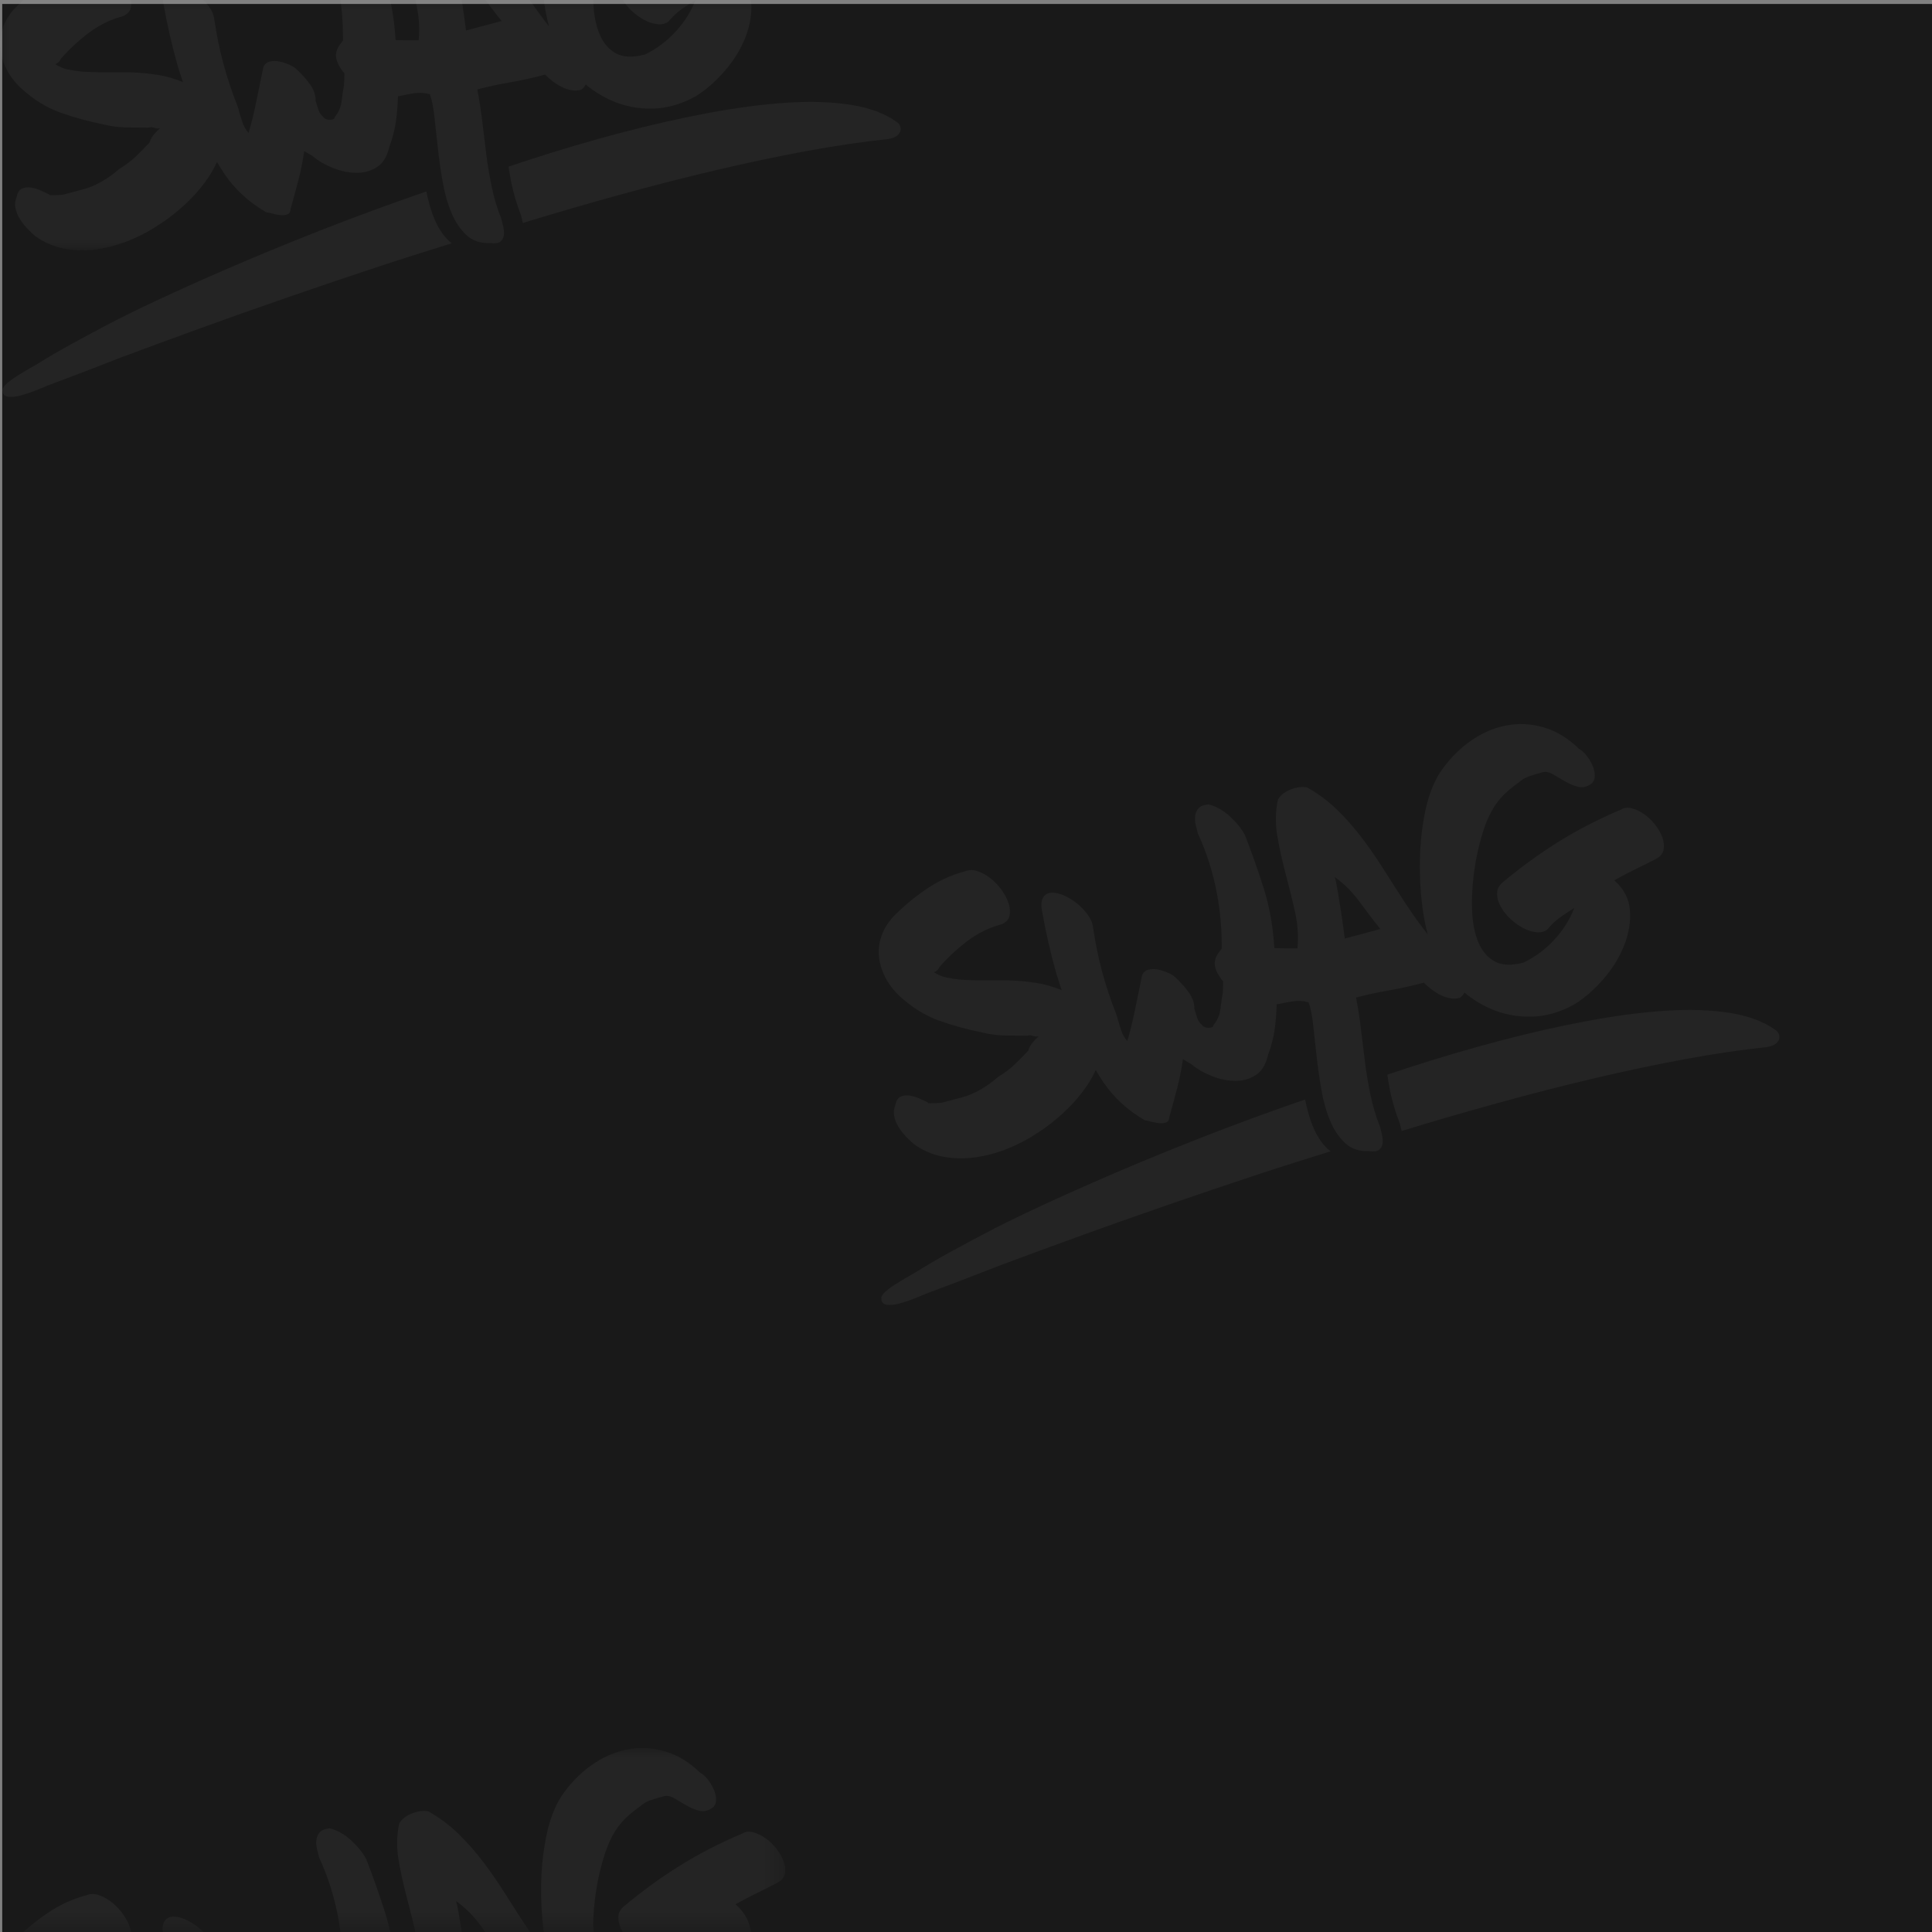 <svg xmlns="http://www.w3.org/2000/svg" xmlns:xlink="http://www.w3.org/1999/xlink" width="100" height="100"><rect width="100%" height="100%" fill="#808080" stroke="none"/><defs><path id="a" d="M0 0L40.644 0 40.644 12.956 0 12.956z"/><path id="c" d="M0 0L40.644 0 40.644 9.523 0 9.523z"/></defs><g fill="none" fill-rule="evenodd"><path fill="#191919" d="M0.115 100.205L100.115 100.205 100.115 0.205 0.115 0.205z"/><g opacity=".05"><mask id="b" fill="#fff"><use xlink:href="#a"/></mask><path fill="#FEFEFE" d="M24.122 1.58c-.08-.62-.15-1.119-.21-1.496-.058-.376-.107-.677-.146-.902l-.09-.499c-.024-.108-.046-.202-.067-.282.491.353.915.778 1.274 1.273.36.496.72.967 1.08 1.412l-1.84.493zm16.061-5.898c-.172-.218-.36-.399-.57-.543-.208-.144-.418-.244-.632-.3-.213-.058-.398-.037-.555.062-1.194.505-2.286 1.07-3.279 1.692-.992.622-1.95 1.321-2.873 2.096-.183.163-.273.354-.27.575.002.22.065.442.19.666.123.223.288.432.495.626.208.194.427.353.658.476.231.124.463.197.695.221.233.023.424-.028.574-.154.214-.257.437-.467.67-.629.231-.162.468-.318.711-.469-.224.588-.566 1.133-1.025 1.633-.46.502-.99.897-1.59 1.186-.634.17-1.138.148-1.514-.065-.375-.213-.654-.545-.838-.995-.185-.449-.29-.974-.316-1.573-.026-.599-.002-1.208.072-1.827.075-.619.184-1.2.328-1.745.144-.545.291-.98.445-1.307.178-.39.386-.72.625-.99.238-.272.554-.545.946-.82.16-.144.334-.248.521-.312.188-.065.414-.132.677-.203.168-.059.353-.03.554.087l.641.374c.226.132.456.227.692.285.234.058.474-.009.72-.203.096-.112.14-.255.127-.43-.01-.176-.059-.352-.142-.529-.083-.178-.187-.342-.312-.494-.126-.152-.245-.255-.359-.31-.574-.56-1.19-.933-1.848-1.12-.658-.188-1.312-.216-1.963-.084-.65.131-1.268.408-1.855.83-.587.42-1.098.953-1.534 1.597-.347.55-.604 1.228-.769 2.035-.165.807-.256 1.644-.27 2.511-.016.867.033 1.71.146 2.527.066.477.154.907.256 1.3-.365-.468-.716-.949-1.048-1.45-.38-.576-.756-1.16-1.127-1.752-.37-.593-.76-1.162-1.169-1.709-.408-.546-.846-1.049-1.315-1.508-.469-.459-.995-.853-1.578-1.182-.226-.053-.498-.023-.814.09-.316.113-.548.29-.696.53-.134.605-.146 1.232-.037 1.88.111.648.254 1.301.43 1.96.177.66.34 1.314.485 1.966.146.653.19 1.287.127 1.902-.38.002-.756 0-1.126-.008-.022 0-.045-.004-.068-.005-.006-.078-.01-.163-.018-.24-.072-1.007-.25-1.96-.533-2.862-.285-.9-.608-1.816-.969-2.746-.172-.325-.432-.647-.779-.968-.348-.32-.718-.528-1.11-.622-.236.02-.402.083-.502.188-.099.105-.16.232-.184.381-.024.15-.016.307.022.475.037.168.074.32.11.452.466 1.002.802 2.07 1.008 3.206.166.92.24 1.843.232 2.767-.039.045-.078.085-.11.142-.247.294-.313.6-.2.92.083.23.221.438.386.638-.006.206-.01.411-.026.623-.042.211-.082.475-.117.791-.035.316-.16.603-.374.86.011.04-.009.07-.06.091-.052.021-.116.031-.193.03-.079 0-.15-.017-.216-.049-.064-.033-.102-.069-.113-.109-.105-.072-.185-.186-.24-.342-.056-.156-.107-.32-.154-.494.008-.287-.094-.573-.304-.859-.21-.286-.438-.539-.68-.759-.078-.079-.2-.157-.37-.233-.169-.076-.344-.132-.523-.17-.18-.037-.349-.035-.507.008-.158.042-.266.142-.323.3-.125.59-.246 1.178-.364 1.766-.118.588-.252 1.13-.4 1.626-.144-.16-.254-.36-.33-.596-.079-.236-.153-.487-.224-.753-.307-.773-.556-1.523-.75-2.248-.195-.725-.353-1.499-.475-2.322-.027-.207-.118-.418-.275-.632-.156-.215-.342-.408-.557-.578-.216-.17-.44-.307-.672-.409-.233-.1-.443-.148-.63-.14-.19.007-.335.085-.437.234-.1.148-.123.386-.063.712.193 1.09.436 2.158.731 3.205.085.3.19.595.288.892-.412-.166-.84-.3-1.304-.373-.657-.103-1.326-.148-2.008-.136-.683.012-1.31.002-1.885-.03-.306-.032-.563-.07-.773-.114-.21-.043-.425-.135-.646-.276.08-.02.151-.069.216-.143.032-.037.056-.079.072-.126.444-.505.932-.956 1.461-1.355.53-.398 1.11-.682 1.743-.852.23-.09.37-.23.417-.422.048-.19.037-.402-.032-.633-.069-.23-.188-.466-.359-.706-.17-.239-.363-.444-.578-.615-.215-.17-.44-.296-.673-.376-.233-.08-.452-.078-.656.005-.712.191-1.379.498-2 .921-.623.423-1.2.906-1.733 1.448C.45.784.25 1.12.133 1.472c-.118.352-.158.705-.119 1.06.038.352.146.704.325 1.056.18.351.43.676.75.976.637.585 1.315 1.005 2.034 1.262.72.256 1.474.464 2.266.623.393.094.781.143 1.164.148.382.004.758.007 1.126.008.105-.028.21-.024.311.013s.198.043.291.018c-.16.143-.28.272-.363.387-.083.114-.142.234-.18.358-.23.247-.464.484-.7.711-.236.228-.525.444-.864.65-.297.264-.606.486-.925.664-.32.18-.612.303-.876.374l-1.068.286c-.039.011-.108.018-.205.023l-.294.014c-.098.005-.172.004-.224-.004-.05-.007-.057-.016-.018-.027-.113-.055-.259-.123-.436-.204-.177-.08-.35-.134-.52-.16-.169-.026-.324-.01-.463.05-.14.058-.23.193-.274.404-.085.208-.109.411-.07.607.038.197.113.383.224.56.111.177.236.34.374.488.14.148.273.277.401.385.473.344.985.567 1.536.67.55.101 1.111.111 1.683.03.572-.083 1.138-.238 1.7-.467.56-.228 1.078-.507 1.556-.834.4-.25.835-.59 1.306-1.024.47-.433.88-.91 1.228-1.43.166-.249.304-.504.42-.762.13.221.265.437.408.646.535.784 1.246 1.435 2.134 1.953.103.015.227.042.372.082s.282.063.412.071c.13.01.241-.007.337-.047.095-.04.145-.132.15-.275.144-.51.281-1.014.41-1.512.128-.497.226-.99.293-1.479l.427.25c.293.248.648.456 1.068.622.42.166.826.25 1.223.25.395.001.75-.1 1.062-.306.313-.205.522-.557.63-1.057.167-.429.283-.88.346-1.354.055-.404.084-.82.098-1.245.14-.025.276-.048.417-.08.193-.045.39-.076.59-.095.2-.017.415.007.644.074.101.272.18.654.233 1.146l.178 1.61c.063.582.146 1.17.25 1.762.101.593.251 1.127.45 1.602.197.474.456.861.777 1.16.32.3.732.44 1.235.418.236.037.408.016.514-.063.106-.078.17-.184.19-.318.02-.134.013-.282-.024-.443-.036-.16-.069-.302-.1-.422-.22-.554-.388-1.112-.503-1.673-.115-.56-.209-1.12-.28-1.679-.072-.558-.14-1.114-.204-1.668-.062-.553-.15-1.114-.259-1.684.514-.138 1.075-.26 1.683-.365.608-.106 1.215-.24 1.821-.403.115.112.244.224.386.335.144.111.297.21.461.294.164.084.332.143.503.175.171.033.342.026.514-.02.118-.074.191-.169.242-.274.41.343.855.622 1.34.834.664.293 1.373.431 2.125.415.752-.016 1.497-.23 2.234-.642.521-.325 1.017-.757 1.487-1.296.47-.54.828-1.117 1.073-1.732.246-.615.348-1.223.306-1.825-.04-.602-.31-1.122-.809-1.559.318-.185.674-.373 1.068-.564.394-.19.758-.374 1.093-.55.223-.116.353-.276.391-.479.038-.202.016-.414-.064-.635-.08-.22-.207-.44-.378-.658z" mask="url(#b)"/><path fill="#FEFEFE" d="M46.403 6.303c-.603-.431-1.393-.724-2.369-.878-.976-.153-2.084-.19-3.322-.108-1.238.081-2.586.258-4.042.529-1.457.272-2.97.615-4.542 1.029-1.57.415-3.17.886-4.803 1.416-.337.109-.668.223-1.002.334.047.28.085.559.144.84.116.56.282 1.118.5 1.674.03.114.062.249.097.401 1.668-.51 3.333-.995 4.996-1.452 1.707-.472 3.371-.898 4.992-1.279 1.62-.382 3.181-.711 4.682-.988 1.501-.277 2.9-.483 4.193-.619.187-.024.335-.07.444-.139.108-.068.181-.147.218-.237.037-.088.04-.181.01-.279-.032-.097-.097-.178-.196-.244M22.471 11.301c-.172-.416-.3-.886-.402-1.391-.532.184-1.064.367-1.59.556-1.598.573-3.15 1.16-4.658 1.762-1.507.602-2.912 1.185-4.214 1.752-1.302.566-2.478 1.096-3.529 1.588-1.05.492-1.925.924-2.624 1.296-.61.322-1.21.644-1.799.967-.589.323-1.16.657-1.713 1.002-.133.076-.304.174-.512.296-.207.122-.41.245-.607.37s-.365.253-.504.382c-.14.13-.2.246-.184.346.008.183.105.285.29.308.185.023.402.001.65-.065.25-.067.5-.151.754-.252.255-.101.46-.185.616-.254.633-.235 1.266-.474 1.897-.716.631-.241 1.262-.486 1.891-.734 1.238-.463 2.584-.959 4.04-1.488 1.455-.528 2.982-1.069 4.58-1.622 1.597-.554 3.244-1.11 4.942-1.671 1.19-.392 2.393-.766 3.595-1.143-.054-.04-.109-.076-.158-.124-.312-.301-.566-.69-.76-1.165"/><g transform="translate(0 90.477)"><mask id="d" fill="#fff"><use xlink:href="#c"/></mask><path fill="#FEFEFE" d="M24.122 11.102c-.08-.62-.15-1.118-.21-1.495-.058-.376-.107-.677-.146-.902l-.09-.5c-.024-.107-.046-.201-.067-.281.491.353.915.778 1.274 1.273.36.496.72.967 1.08 1.412l-1.84.493zm16.061-5.897c-.172-.218-.36-.4-.57-.543-.208-.144-.418-.244-.632-.301-.213-.057-.398-.036-.555.063-1.194.505-2.286 1.069-3.279 1.692-.992.622-1.95 1.32-2.873 2.096-.183.163-.273.354-.27.575.002.22.065.442.19.666.123.223.288.432.495.626.208.194.427.353.658.476.231.124.463.197.695.22.233.024.424-.027.574-.153.214-.257.437-.467.67-.63.231-.161.468-.317.711-.468-.224.588-.566 1.133-1.025 1.633-.46.502-.99.897-1.59 1.186-.634.17-1.138.148-1.514-.065-.375-.213-.654-.545-.838-.995-.185-.45-.29-.974-.316-1.573-.026-.6-.002-1.208.072-1.827.075-.62.184-1.201.328-1.745.144-.545.291-.981.445-1.307.178-.39.386-.72.625-.991.238-.271.554-.544.946-.82.16-.143.334-.247.521-.311.188-.065.414-.132.677-.203.168-.06.353-.03.554.087l.641.374c.226.132.456.227.692.285.234.058.474-.01.72-.203.096-.112.14-.255.127-.43-.01-.176-.059-.352-.142-.53-.083-.177-.187-.341-.312-.493-.126-.152-.245-.255-.359-.31-.574-.56-1.19-.933-1.848-1.12-.658-.188-1.312-.216-1.963-.084-.65.13-1.268.408-1.855.829-.587.42-1.098.954-1.534 1.598-.347.549-.604 1.228-.769 2.035-.165.807-.256 1.644-.27 2.51-.016.868.033 1.71.146 2.528.066.477.154.907.256 1.299-.365-.467-.716-.948-1.048-1.45-.38-.575-.756-1.16-1.127-1.751-.37-.593-.76-1.162-1.169-1.71-.408-.545-.846-1.048-1.315-1.507-.469-.46-.995-.853-1.578-1.182-.226-.053-.498-.023-.814.09-.316.113-.548.289-.696.529-.134.606-.146 1.233-.037 1.88.111.649.254 1.302.43 1.96.177.66.34 1.315.485 1.967.146.653.19 1.287.127 1.902-.38.002-.756 0-1.126-.008l-.068-.005c-.006-.078-.01-.163-.018-.24-.072-1.007-.25-1.961-.533-2.862-.285-.901-.608-1.816-.969-2.746-.172-.325-.432-.647-.779-.968-.348-.32-.718-.528-1.11-.622-.236.02-.402.083-.502.188-.099.105-.16.232-.184.38-.024.15-.016.308.022.476.037.168.074.319.11.452.466 1.002.802 2.07 1.008 3.206.166.92.24 1.843.232 2.767-.039.045-.078.085-.11.142-.247.294-.313.6-.2.919.083.23.221.439.386.639-.006.206-.01.41-.026.623-.042.21-.082.475-.117.79-.035.317-.16.604-.374.86.011.04-.009.07-.06.092-.052.02-.116.03-.193.03-.079 0-.15-.017-.216-.05-.064-.032-.102-.068-.113-.108-.105-.072-.185-.186-.24-.342-.056-.156-.107-.321-.154-.494.008-.287-.094-.573-.304-.86-.21-.285-.438-.538-.68-.758-.078-.08-.2-.157-.37-.233-.169-.076-.344-.132-.523-.17-.18-.037-.349-.035-.507.008-.158.042-.266.142-.323.3-.125.59-.246 1.178-.364 1.766-.118.588-.252 1.13-.4 1.626-.144-.161-.254-.36-.33-.596-.079-.236-.153-.487-.224-.753-.307-.773-.556-1.523-.75-2.248-.195-.725-.353-1.5-.475-2.322-.027-.207-.118-.418-.275-.632-.156-.215-.342-.408-.557-.578-.216-.171-.44-.307-.672-.41-.233-.1-.443-.147-.63-.14-.19.008-.335.086-.437.235-.1.148-.123.386-.063.712.193 1.089.436 2.158.731 3.205.085.3.19.595.288.892-.412-.166-.84-.301-1.304-.373-.657-.103-1.326-.148-2.008-.136-.683.012-1.31.002-1.885-.03-.306-.032-.563-.07-.773-.114-.21-.043-.425-.135-.646-.276.08-.021.151-.07.216-.143.032-.037.056-.08.072-.126.444-.505.932-.956 1.461-1.355.53-.398 1.11-.682 1.743-.852.23-.09.37-.231.417-.422.048-.191.037-.402-.032-.633-.069-.231-.188-.466-.359-.706-.17-.24-.363-.444-.578-.615-.215-.17-.44-.296-.673-.376-.233-.08-.452-.078-.656.005-.712.19-1.379.498-2 .92-.623.424-1.2.907-1.733 1.449-.283.318-.483.654-.6 1.006-.118.352-.158.705-.119 1.059.038.353.146.705.325 1.057.18.35.43.676.75.976.637.585 1.315 1.005 2.034 1.262.72.256 1.474.464 2.266.623.393.094.781.143 1.164.148.382.004.758.007 1.126.008.105-.028.21-.024.311.013s.198.043.291.018c-.16.143-.28.272-.363.387-.083.114-.142.234-.18.358-.23.247-.464.484-.7.71-.236.229-.525.445-.864.65-.297.265-.606.487-.925.665-.32.179-.612.303-.876.374l-1.068.286c-.039.01-.108.018-.205.023l-.294.014c-.098.005-.172.004-.224-.004-.05-.007-.057-.016-.018-.027-.113-.055-.259-.123-.436-.204-.177-.081-.35-.134-.52-.16-.169-.026-.324-.01-.463.049-.14.059-.23.194-.274.405-.085.208-.109.41-.07.607.038.197.113.383.224.56.111.177.236.34.374.488.14.148.273.277.401.385.473.344.985.567 1.536.669.55.102 1.111.112 1.683.03.572-.082 1.138-.237 1.7-.466.56-.228 1.078-.507 1.556-.834.4-.25.835-.591 1.306-1.024.47-.433.88-.91 1.228-1.431.166-.248.304-.503.42-.761.13.22.265.437.408.646.535.784 1.246 1.435 2.134 1.953.103.015.227.042.372.082.145.039.282.063.412.07.13.01.241-.006.337-.046.095-.04.145-.132.15-.275.144-.51.281-1.014.41-1.512.128-.497.226-.991.293-1.48l.427.25c.293.249.648.457 1.068.623.42.166.826.249 1.223.25.395 0 .75-.101 1.062-.306.313-.205.522-.557.63-1.057.167-.43.283-.881.346-1.354.055-.404.084-.82.098-1.245.14-.025.276-.048.417-.081.193-.044.39-.075.59-.094.2-.017.415.007.644.074.101.272.18.654.233 1.146l.178 1.61c.063.582.146 1.169.25 1.762.101.593.251 1.127.45 1.602.197.474.456.86.777 1.16.32.3.732.439 1.235.418.236.037.408.016.514-.063.106-.078.17-.184.19-.318.02-.134.013-.282-.024-.443-.036-.161-.069-.302-.1-.422-.22-.554-.388-1.112-.503-1.673-.115-.561-.209-1.121-.28-1.68-.072-.557-.14-1.113-.204-1.667-.062-.553-.15-1.114-.259-1.684.514-.138 1.075-.26 1.683-.365.608-.106 1.215-.24 1.821-.403.115.112.244.224.386.335.144.11.297.209.461.294.164.084.332.143.503.175.171.033.342.026.514-.02.118-.074.191-.17.242-.274.41.343.855.622 1.34.834.664.293 1.373.43 2.125.415.752-.016 1.497-.23 2.234-.642.521-.325 1.017-.757 1.487-1.296.47-.54.828-1.117 1.073-1.732.246-.615.348-1.223.306-1.825-.04-.602-.31-1.122-.809-1.56.318-.184.674-.372 1.068-.563.394-.191.758-.374 1.093-.55.223-.116.353-.276.391-.48.038-.201.016-.413-.064-.634-.08-.221-.207-.44-.378-.658z" mask="url(#d)"/></g><g fill="#FEFEFE"><path d="M24.122 11.102c-.08-.62-.15-1.118-.21-1.495-.058-.376-.107-.677-.146-.902l-.09-.5c-.024-.107-.046-.201-.067-.281.491.353.915.778 1.274 1.273.36.496.72.967 1.08 1.412l-1.84.493zm16.061-5.897c-.172-.218-.36-.4-.57-.543-.208-.144-.418-.244-.632-.301-.213-.057-.398-.036-.555.063-1.194.505-2.286 1.069-3.279 1.692-.992.622-1.95 1.32-2.873 2.096-.183.163-.273.354-.27.575.002.22.065.442.19.666.123.223.288.432.495.626.208.194.427.353.658.476.231.124.463.197.695.22.233.024.424-.027.574-.153.214-.257.437-.467.67-.63.231-.161.468-.317.711-.468-.224.588-.566 1.133-1.025 1.633-.46.502-.99.897-1.59 1.186-.634.17-1.138.148-1.514-.065-.375-.213-.654-.545-.838-.995-.185-.45-.29-.974-.316-1.573-.026-.6-.002-1.208.072-1.827.075-.62.184-1.201.328-1.745.144-.545.291-.981.445-1.307.178-.39.386-.72.625-.991.238-.271.554-.544.946-.82.16-.143.334-.247.521-.311.188-.065.414-.132.677-.203.168-.06.353-.03.554.087l.641.374c.226.132.456.227.692.285.234.058.474-.01.72-.203.096-.112.14-.255.127-.43-.012-.176-.059-.352-.142-.53-.083-.177-.187-.341-.312-.493-.126-.152-.245-.255-.359-.31-.574-.56-1.19-.933-1.848-1.12-.658-.188-1.312-.216-1.963-.084-.65.13-1.268.408-1.855.829-.587.42-1.098.954-1.534 1.598-.347.549-.604 1.228-.769 2.035-.165.807-.256 1.644-.27 2.51-.016.868.033 1.71.146 2.528.066.477.154.907.256 1.299-.365-.467-.716-.948-1.048-1.45-.38-.575-.756-1.16-1.127-1.751-.37-.593-.76-1.162-1.169-1.71-.408-.545-.846-1.048-1.315-1.507-.469-.46-.995-.853-1.578-1.182-.226-.053-.498-.023-.814.09-.316.113-.548.289-.696.529-.134.606-.146 1.233-.037 1.88.111.649.254 1.302.43 1.96.177.66.34 1.315.485 1.967.146.653.19 1.287.127 1.902-.38.002-.756 0-1.126-.008l-.068-.005c-.006-.078-.01-.163-.018-.24-.072-1.007-.25-1.961-.533-2.862-.285-.901-.608-1.816-.969-2.746-.172-.325-.432-.647-.779-.968-.348-.32-.718-.528-1.11-.622-.236.02-.402.083-.502.188-.099.105-.16.232-.184.38-.024.15-.016.308.022.476.037.168.074.319.11.452.466 1.002.802 2.07 1.008 3.206.166.92.24 1.843.232 2.767-.039.045-.078.085-.11.142-.247.294-.313.6-.2.919.083.23.221.439.386.639-.006.206-.01.41-.026.623-.042.21-.082.475-.117.79-.035.317-.16.604-.374.86.011.04-.009.07-.06.092-.052.02-.116.03-.193.03-.079 0-.15-.017-.216-.05-.064-.032-.102-.068-.113-.108-.105-.072-.185-.186-.24-.342-.056-.156-.107-.321-.154-.494.008-.287-.094-.573-.304-.86-.21-.285-.438-.538-.68-.758-.078-.08-.2-.157-.37-.233-.169-.076-.344-.132-.523-.17-.18-.037-.349-.035-.507.008-.158.042-.266.142-.323.3-.125.59-.246 1.178-.364 1.766-.118.588-.252 1.13-.4 1.626-.144-.161-.254-.36-.33-.596-.079-.236-.153-.487-.224-.753-.307-.773-.556-1.523-.75-2.248-.195-.725-.353-1.5-.475-2.322-.027-.207-.118-.418-.275-.632-.156-.215-.342-.408-.557-.578-.216-.171-.44-.307-.672-.41-.233-.1-.443-.147-.63-.14-.19.008-.335.086-.437.235-.1.148-.123.386-.063.712.193 1.089.436 2.158.731 3.205.085.3.19.595.288.892-.412-.166-.84-.301-1.304-.373-.657-.103-1.326-.148-2.008-.136-.683.012-1.31.002-1.885-.03-.306-.032-.563-.07-.773-.114-.21-.043-.425-.135-.646-.276.08-.021.151-.07.216-.143.032-.037.056-.08.072-.126.444-.505.932-.956 1.461-1.355.53-.398 1.11-.682 1.743-.852.23-.09.37-.231.417-.422.048-.191.037-.402-.032-.633-.069-.231-.188-.466-.359-.706-.17-.24-.362-.444-.578-.615-.215-.17-.44-.296-.673-.376-.233-.08-.452-.078-.656.005-.712.19-1.379.498-2 .92-.623.424-1.2.907-1.733 1.449-.283.318-.482.654-.6 1.006s-.158.705-.119 1.059c.038.353.146.705.325 1.057.18.35.43.676.75.976.637.585 1.315 1.005 2.034 1.262.72.256 1.474.464 2.266.623.393.094.781.143 1.164.148.382.004.758.007 1.126.008.105-.028.21-.024.311.013s.198.043.291.018c-.16.143-.28.272-.363.387-.083.114-.142.234-.18.358-.23.247-.464.484-.7.71-.236.229-.525.445-.864.65-.297.265-.606.487-.925.665-.32.179-.612.303-.876.374l-1.068.286c-.039.01-.108.018-.205.023l-.294.014c-.097.005-.172.004-.224-.004-.05-.007-.057-.016-.018-.027-.113-.055-.259-.123-.436-.204-.177-.081-.35-.134-.52-.16-.169-.026-.324-.01-.463.049-.14.059-.23.194-.274.405-.085.208-.109.41-.07.607.038.197.113.383.224.56.111.177.236.34.374.488.14.148.273.277.401.385.473.344.985.567 1.536.669.55.102 1.111.112 1.683.03.572-.082 1.138-.237 1.7-.466.56-.228 1.078-.507 1.556-.834.4-.25.835-.591 1.306-1.024.47-.433.88-.91 1.228-1.431.166-.248.304-.503.42-.761.13.22.265.437.408.646.535.784 1.246 1.435 2.134 1.953.103.015.227.042.372.082.145.039.282.063.412.07.13.01.241-.006.337-.046.095-.04.145-.132.15-.275.144-.51.281-1.014.41-1.512.128-.497.226-.991.293-1.48l.427.25c.293.249.648.457 1.068.623.42.166.826.249 1.223.25.395 0 .75-.101 1.062-.306.313-.205.522-.557.63-1.057.167-.43.283-.881.346-1.354.055-.404.084-.82.098-1.245.14-.025.276-.048.417-.081.193-.044.39-.075.59-.094.2-.017.415.007.644.074.101.272.18.654.233 1.146l.178 1.61c.063.582.146 1.169.25 1.762.101.593.251 1.127.45 1.602.197.474.456.86.777 1.16.32.3.732.439 1.235.418.236.037.408.016.514-.063.106-.078.17-.184.19-.318.02-.134.013-.282-.024-.443-.036-.161-.069-.302-.1-.422-.22-.554-.388-1.112-.503-1.673-.115-.561-.209-1.121-.28-1.68-.072-.557-.14-1.113-.204-1.667-.062-.553-.15-1.114-.259-1.684.514-.138 1.075-.26 1.683-.365.608-.106 1.215-.24 1.821-.403.115.112.244.224.386.335.144.11.297.209.461.294.164.084.332.143.503.175.171.033.342.026.514-.02.118-.074.191-.17.242-.274.41.343.855.622 1.34.834.664.293 1.373.43 2.125.415.752-.016 1.497-.23 2.234-.642.521-.325 1.017-.757 1.487-1.296.47-.54.828-1.117 1.073-1.732.246-.615.348-1.223.306-1.825-.04-.602-.31-1.122-.809-1.56.318-.184.674-.372 1.068-.563.394-.191.758-.374 1.093-.55.223-.116.353-.276.391-.48.038-.201.016-.413-.064-.634-.08-.221-.207-.44-.378-.658z" transform="translate(45.484 37.477)"/><path d="M46.403 15.826c-.603-.431-1.393-.724-2.369-.878-.976-.153-2.084-.19-3.322-.108-1.238.08-2.586.258-4.042.529-1.457.272-2.97.615-4.542 1.029-1.57.415-3.17.886-4.803 1.416-.337.109-.668.223-1.002.334.047.28.085.559.144.84.116.56.282 1.118.5 1.674.03.114.062.249.097.4 1.668-.51 3.333-.994 4.996-1.451 1.707-.472 3.371-.898 4.992-1.28 1.62-.381 3.181-.71 4.682-.987 1.501-.277 2.9-.483 4.193-.62.187-.023.335-.07.444-.138.108-.068.181-.147.218-.237.037-.088.04-.181.01-.28-.032-.096-.097-.177-.196-.243M22.471 20.824c-.172-.416-.3-.886-.402-1.391-.532.184-1.064.367-1.59.556-1.598.573-3.15 1.16-4.658 1.762-1.507.602-2.912 1.185-4.214 1.752-1.302.566-2.478 1.096-3.529 1.588-1.05.492-1.925.924-2.624 1.296-.61.322-1.21.644-1.799.967-.589.323-1.16.657-1.713 1.002-.133.076-.304.174-.512.296-.207.122-.41.245-.607.37s-.365.253-.504.382c-.14.13-.2.246-.184.346.008.183.105.285.29.308.185.023.402 0 .65-.065.25-.067.5-.151.754-.252.255-.101.46-.185.616-.254.633-.235 1.266-.474 1.897-.716.631-.241 1.262-.486 1.891-.734 1.238-.463 2.584-.96 4.04-1.488 1.455-.528 2.982-1.07 4.58-1.622 1.597-.554 3.244-1.11 4.942-1.671 1.19-.392 2.393-.766 3.595-1.143-.054-.04-.109-.076-.158-.124-.312-.301-.566-.69-.76-1.165" transform="translate(45.484 37.477)"/></g></g></g></svg>